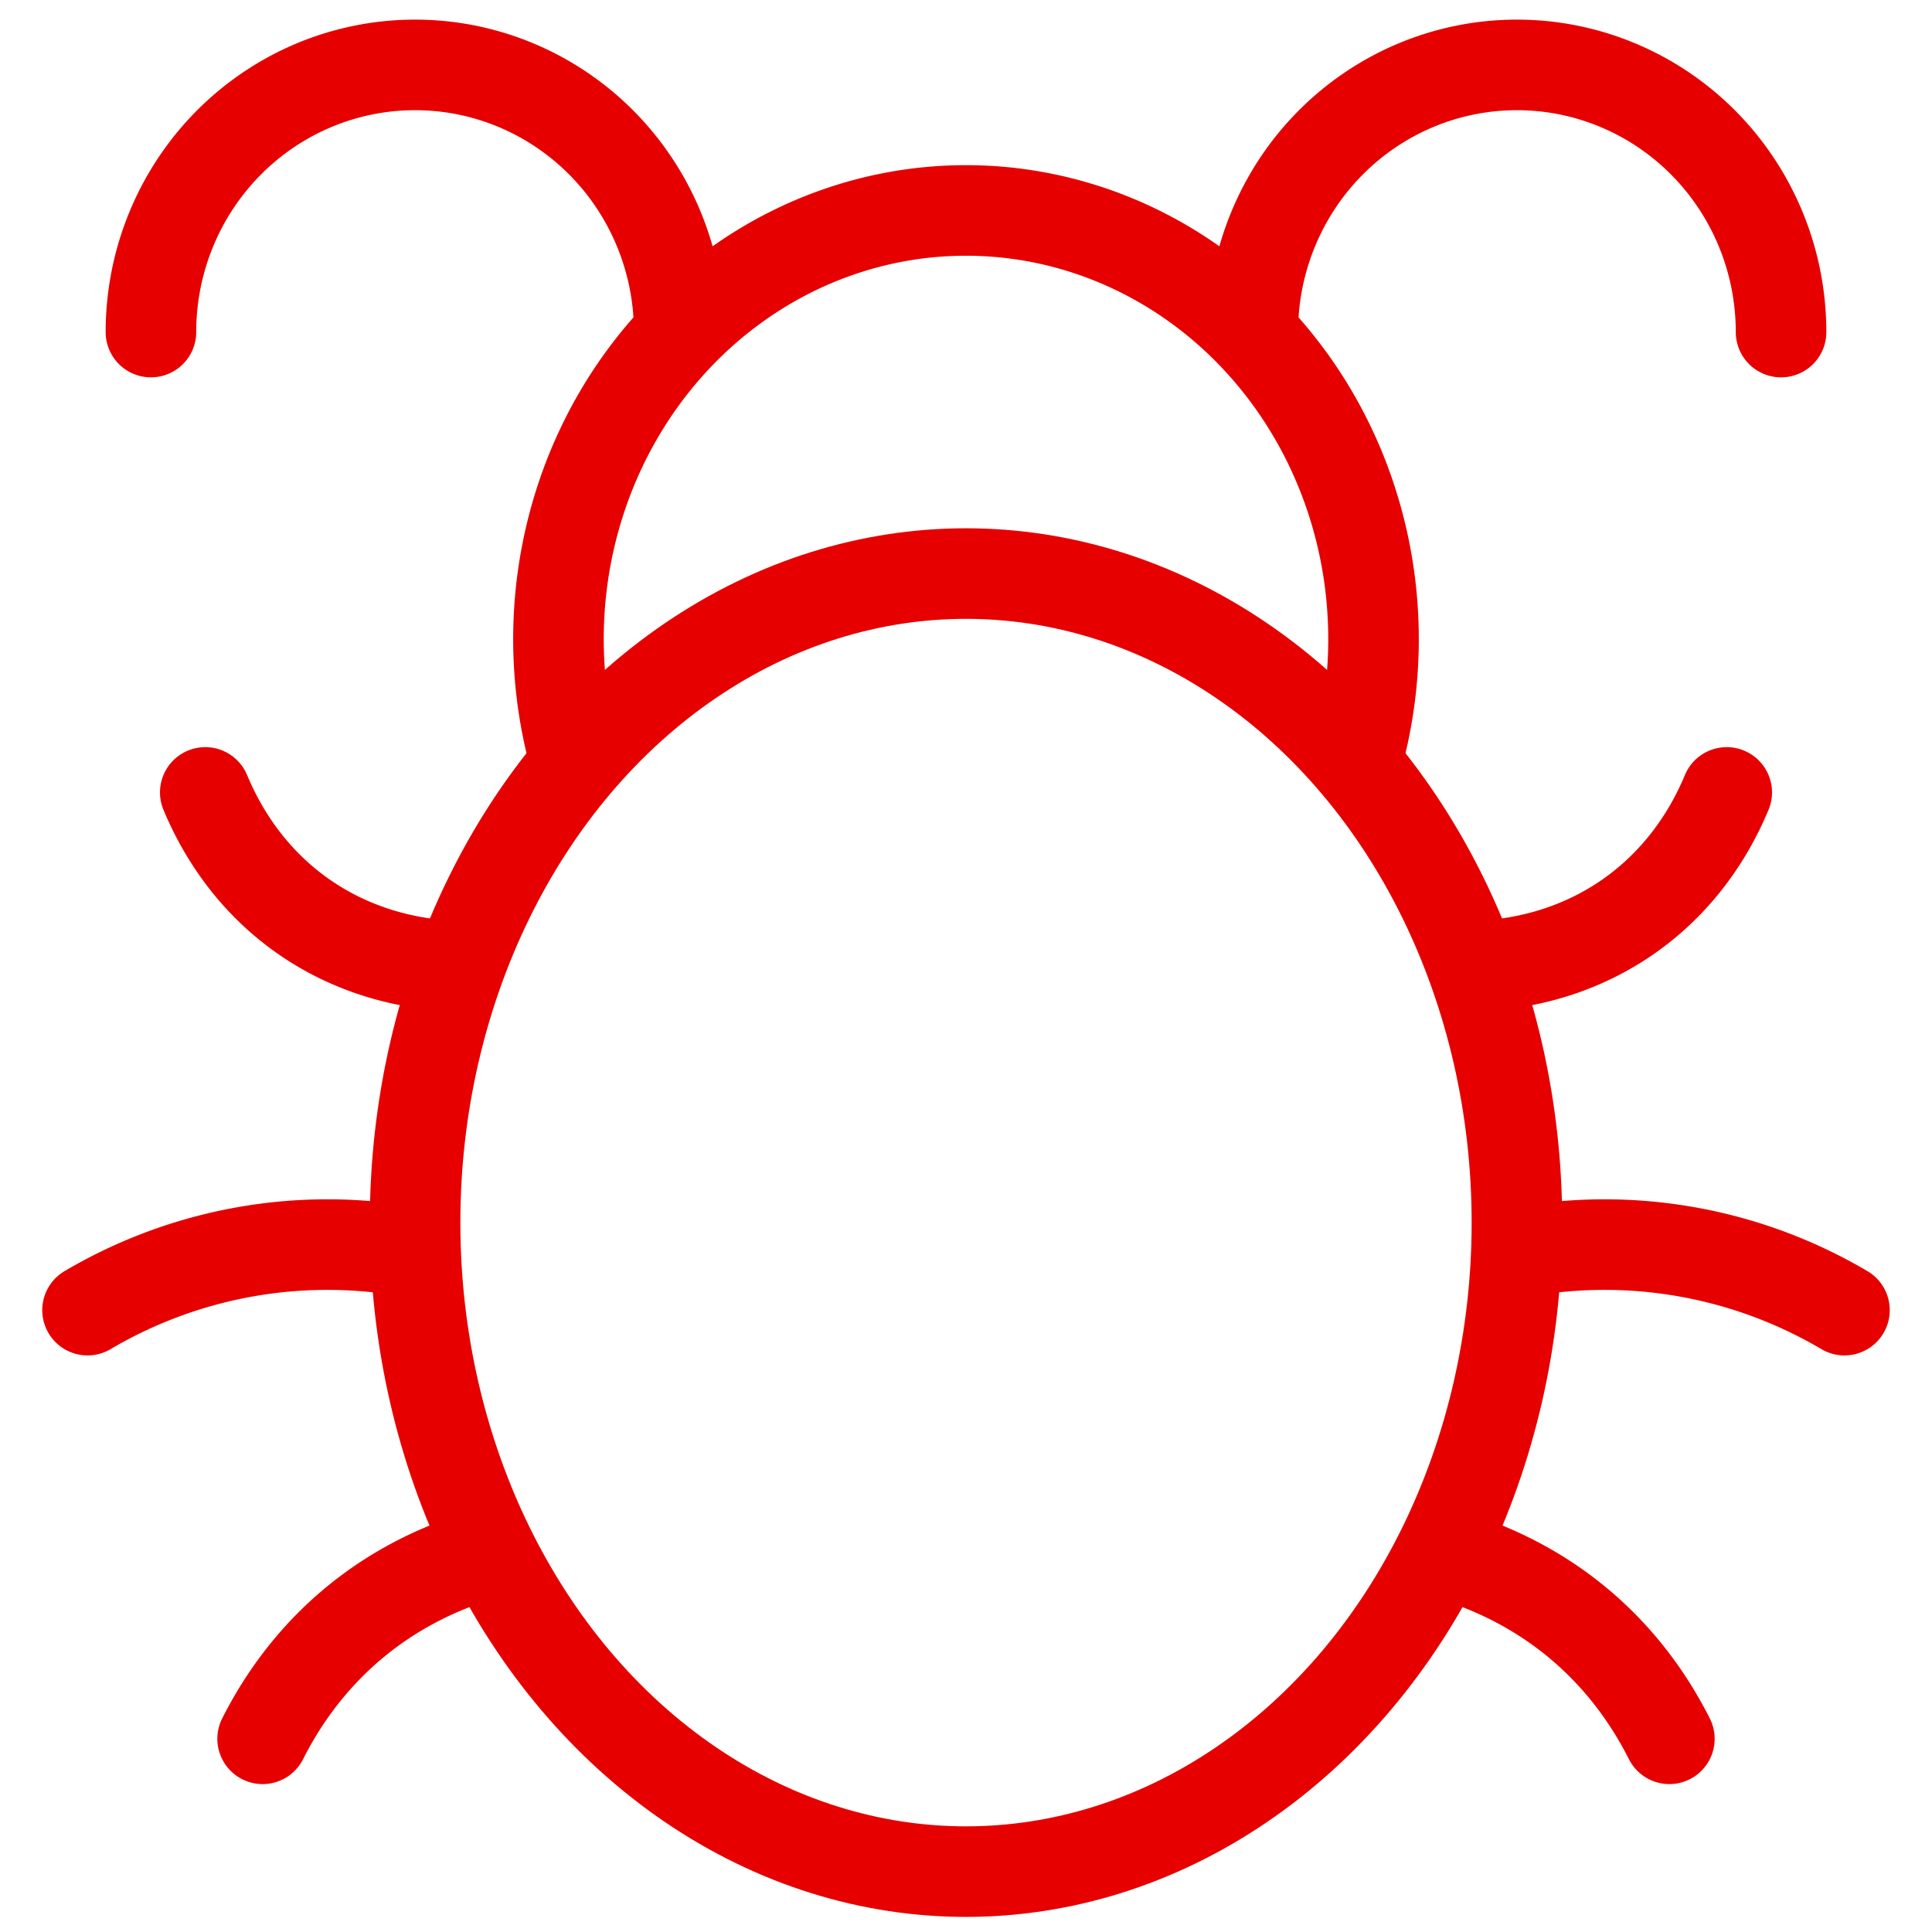 <svg xmlns="http://www.w3.org/2000/svg" fill="none" viewBox="0 0 128 128" width="128px" height="128px"><style>.a,.b{stroke:#e60000;stroke-linecap:round;stroke-linejoin:round;stroke-width:6}.b{fill:none}</style><path d="M98 64a22.3 28.1-35 0016.4-11.5M100.5 83a32.1 33 10 0121.7 3.8M96 103a34.8 52.7 40 0114.6 12.2M83 22a17.5 17.7 0 1135 0M30 64a22.3 28.1 35 01-16.4-11.5M27.5 83a32.1 33-10 00-21.7 3.8M32 103a34.8 52.7-40 00-14.6 12.2M45 22a17.5 17.7 0 10-35 0M38 50a27 28.4 0 1152 0" class="a"/><ellipse cx="36.5" cy="85" class="b" rx="36.5" ry="43" transform="translate(27.5 -4)"/></svg>